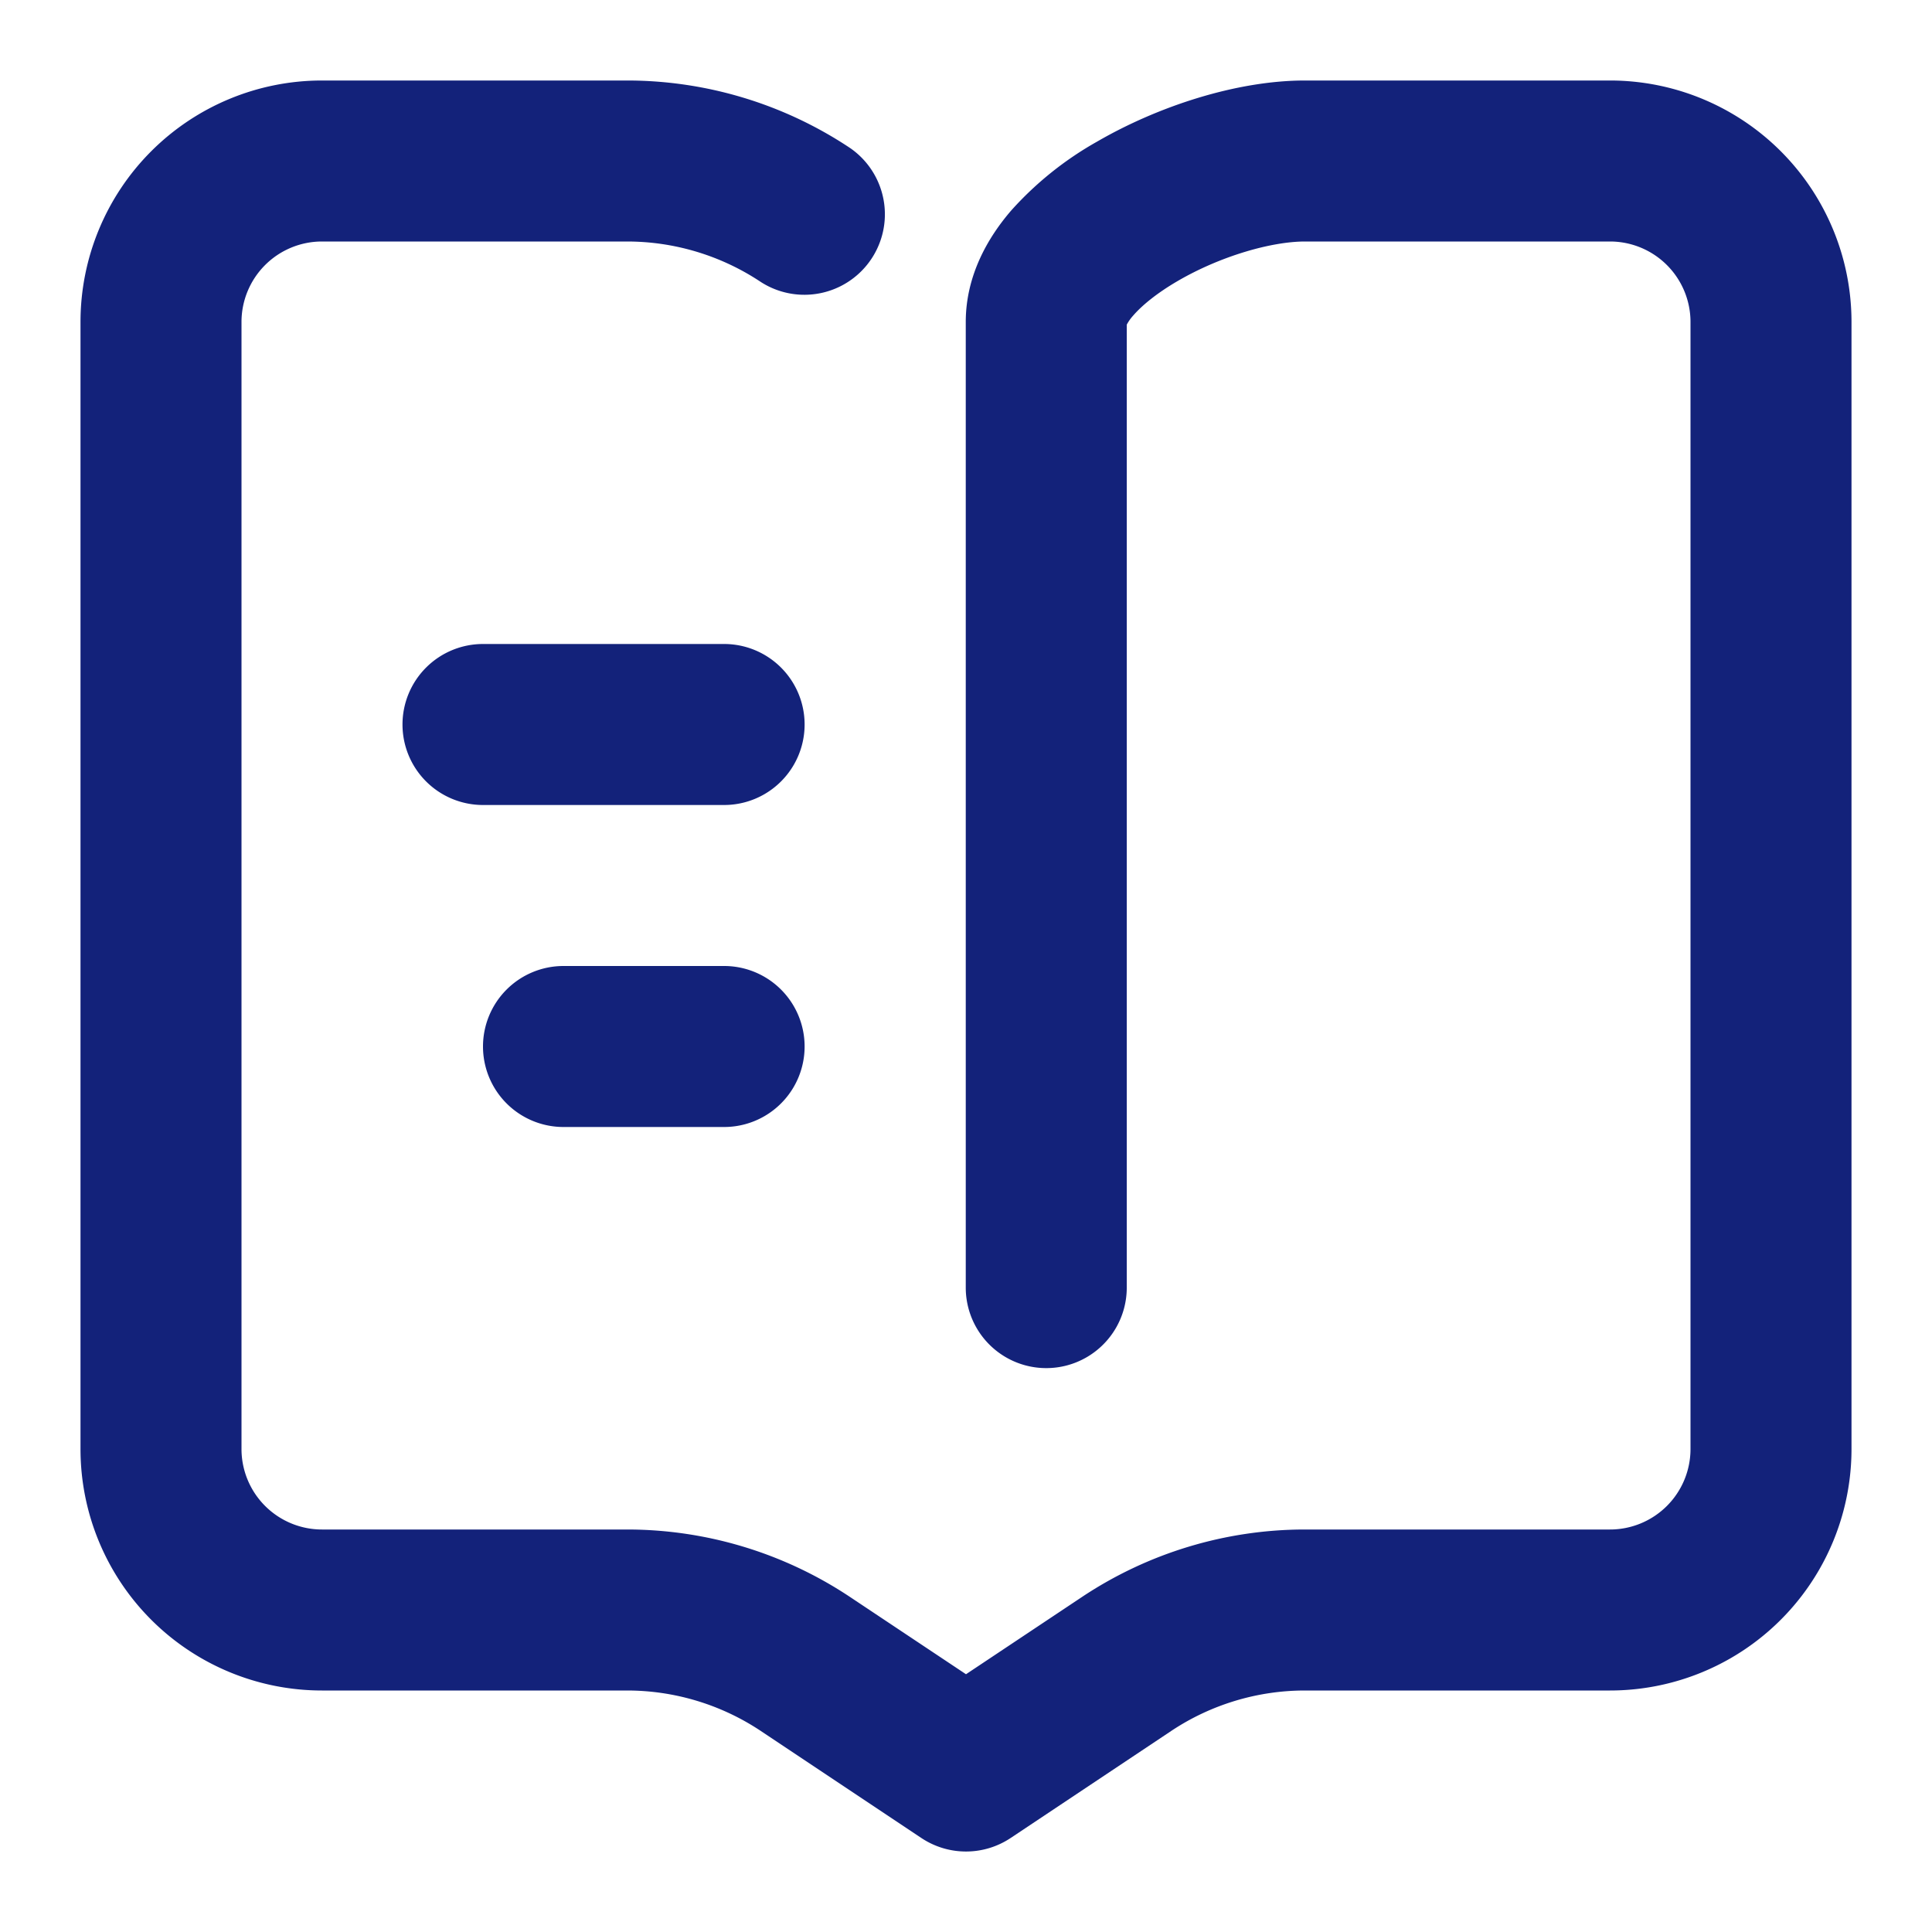 <?xml version="1.0" standalone="no"?><!DOCTYPE svg PUBLIC "-//W3C//DTD SVG 1.1//EN" "http://www.w3.org/Graphics/SVG/1.1/DTD/svg11.dtd"><svg t="1696412961311" class="icon" viewBox="0 0 1024 1024" version="1.1" xmlns="http://www.w3.org/2000/svg" p-id="2563" xmlns:xlink="http://www.w3.org/1999/xlink" width="200" height="200"><path d="M170.667 128a42.667 42.667 0 0 0-42.667 42.667v597.333a42.667 42.667 0 0 0 42.667 42.667h161.664a213.333 213.333 0 0 1 118.315 35.84l61.355 40.875 61.355-40.875A213.333 213.333 0 0 1 691.627 810.667H853.333a42.667 42.667 0 0 0 42.667-42.667V170.667a42.667 42.667 0 0 0-42.667-42.667h-161.664c-17.707 0-44.672 7.68-67.413 20.907-11.008 6.4-18.944 12.928-23.637 18.347a23.979 23.979 0 0 0-3.413 4.821V682.667a42.667 42.667 0 0 1-85.333 0V170.667c0-24.747 11.861-44.971 24.192-59.221a178.688 178.688 0 0 1 45.355-36.352c32.384-18.773 74.027-32.427 110.251-32.427H853.333a128 128 0 0 1 128 128v597.333a128 128 0 0 1-128 128h-161.664a128 128 0 0 0-70.997 21.504l-84.992 56.661a42.667 42.667 0 0 1-47.36 0l-84.992-56.661A128 128 0 0 0 332.331 896H170.667a128 128 0 0 1-128-128V170.667a128 128 0 0 1 128-128h161.664a213.333 213.333 0 0 1 118.315 35.84 42.667 42.667 0 0 1-47.317 70.997A128 128 0 0 0 332.331 128H170.667z" fill="#13227a" p-id="2564"></path><path d="M213.333 384a42.667 42.667 0 0 1 42.667-42.667h128a42.667 42.667 0 0 1 0 85.333H256a42.667 42.667 0 0 1-42.667-42.667zM256 554.667a42.667 42.667 0 0 1 42.667-42.667h85.333a42.667 42.667 0 0 1 0 85.333H298.667a42.667 42.667 0 0 1-42.667-42.667z" fill="#13227a" p-id="2565"></path></svg>